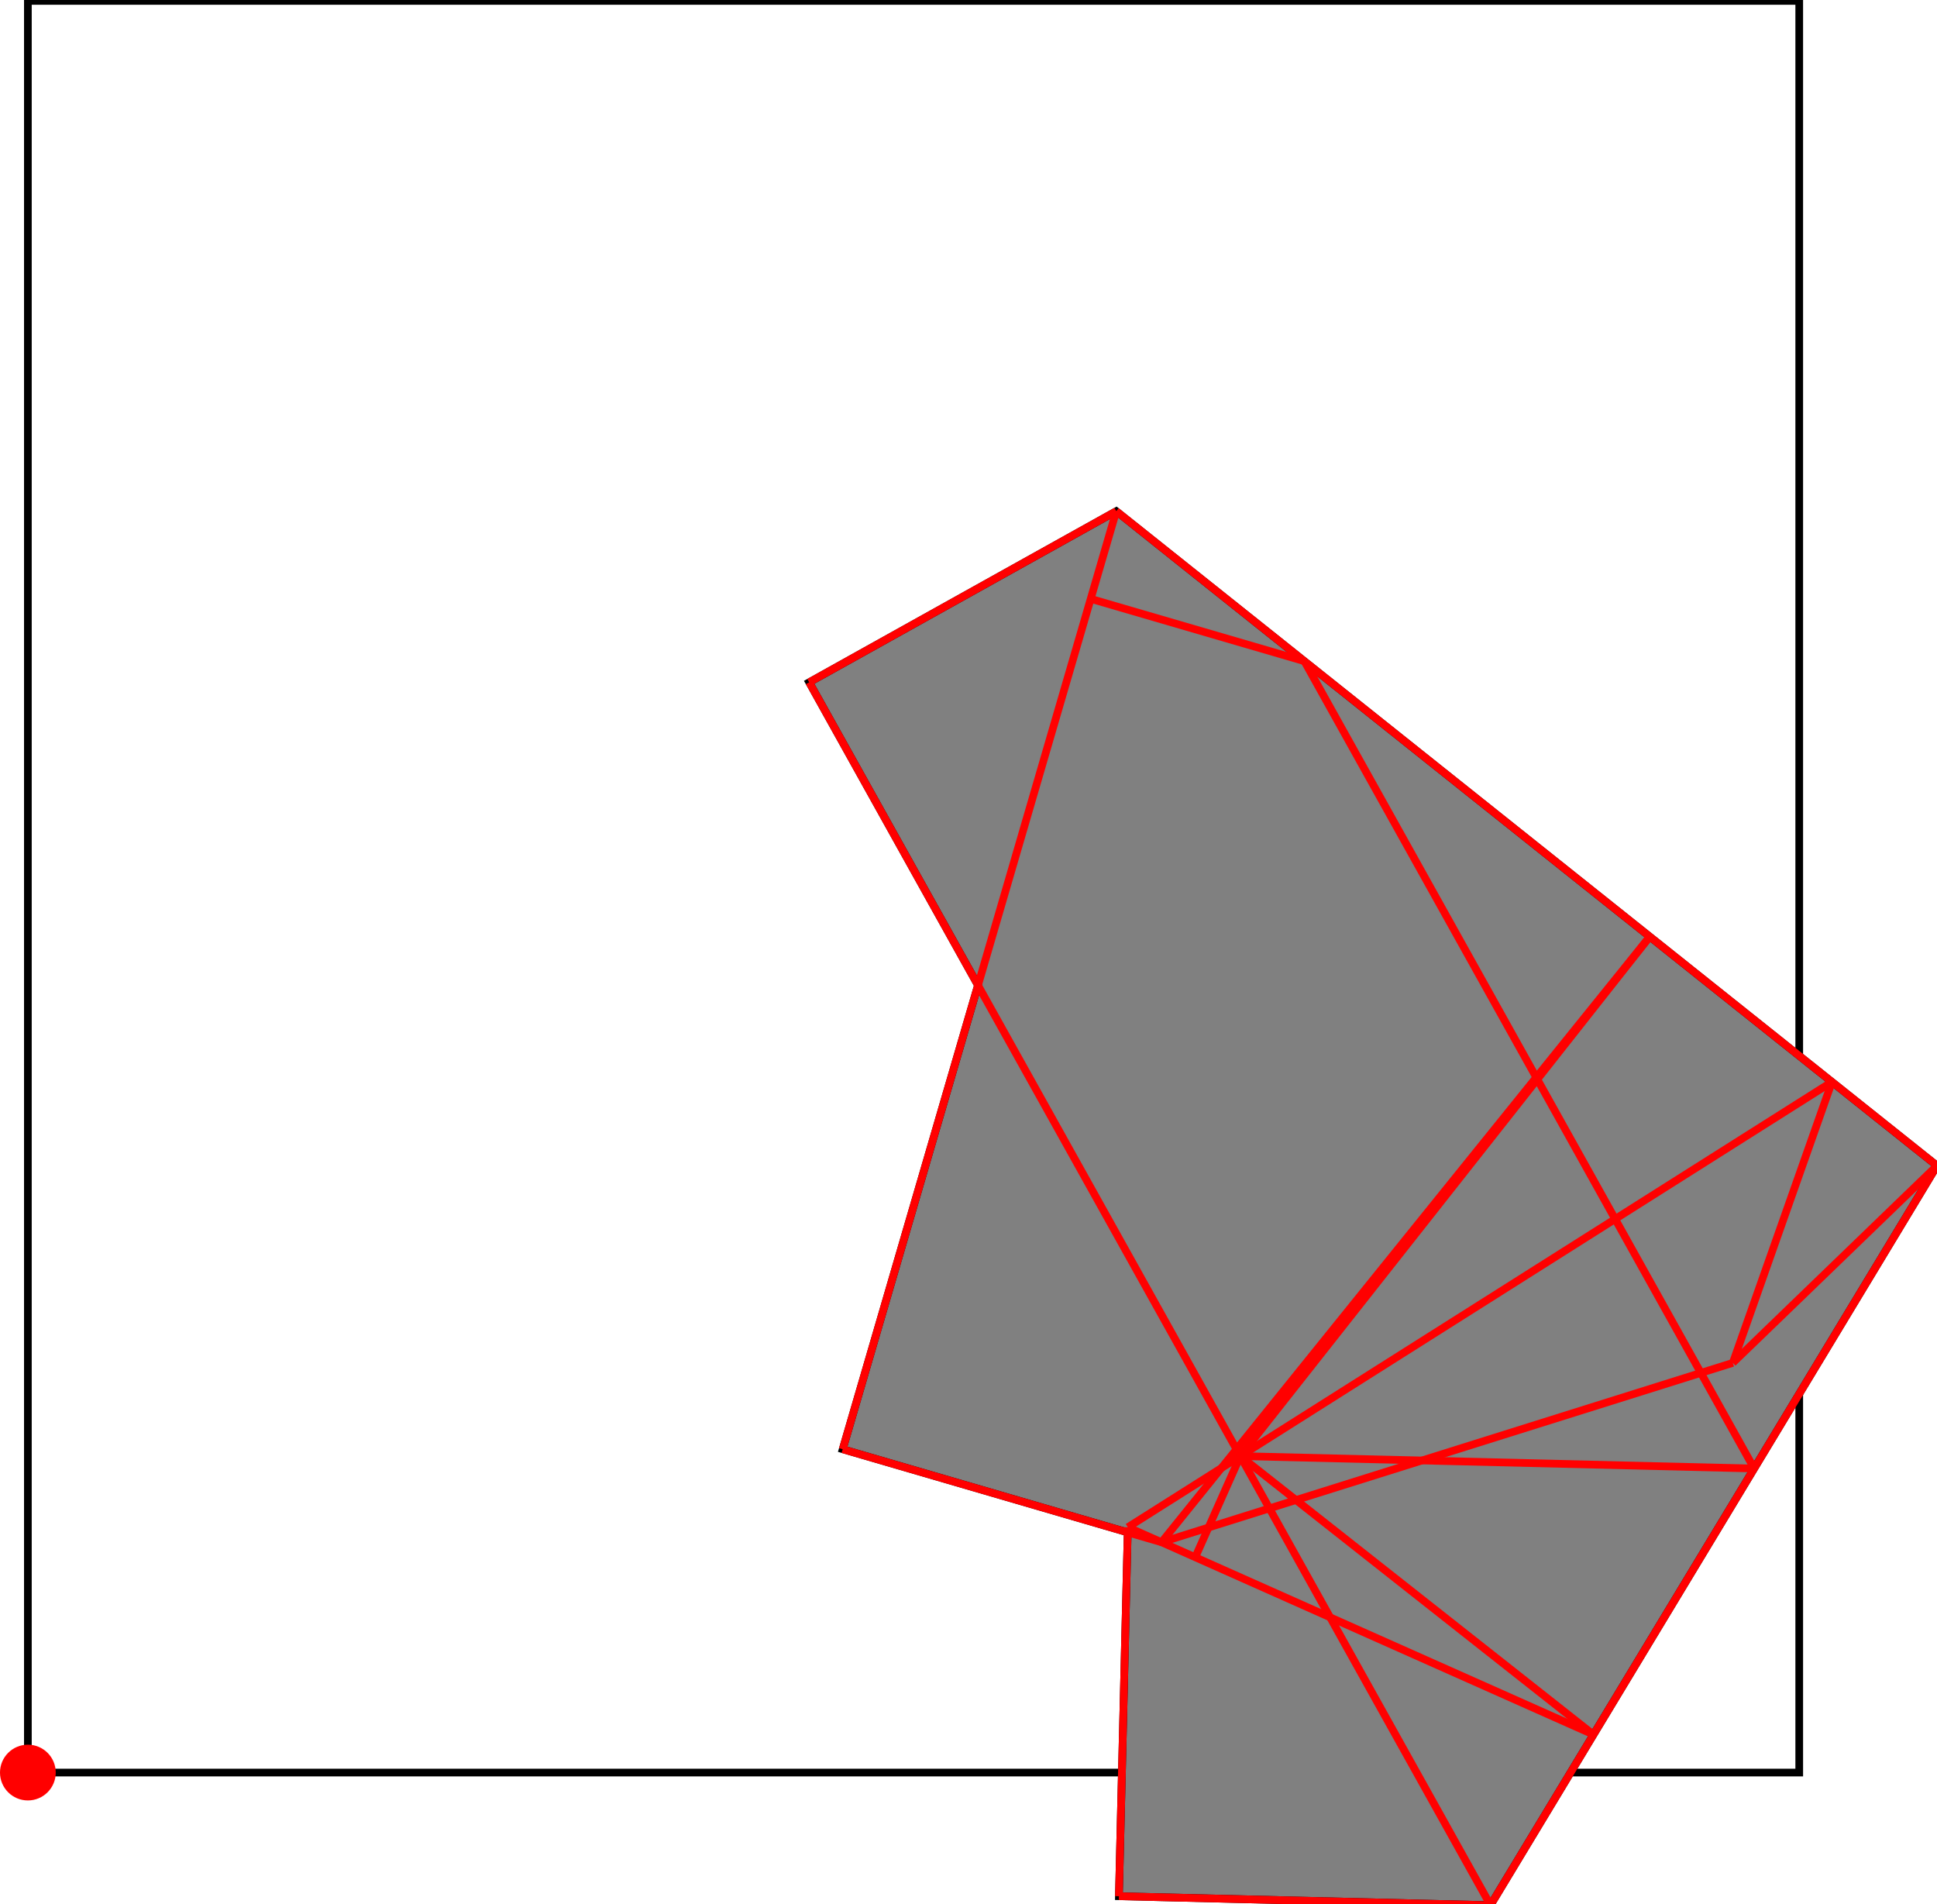 <?xml version="1.0" encoding="UTF-8"?>
<!DOCTYPE svg PUBLIC "-//W3C//DTD SVG 1.1//EN"
    "http://www.w3.org/Graphics/SVG/1.1/DTD/svg11.dtd"><svg xmlns="http://www.w3.org/2000/svg" height="491.472" stroke-opacity="1" viewBox="0 0 500 491" font-size="1" width="500" xmlns:xlink="http://www.w3.org/1999/xlink" stroke="rgb(0,0,0)" version="1.1"><defs></defs><g stroke-linejoin="miter" stroke-opacity="1.0" fill-opacity="0.0" stroke="rgb(0,0,0)" stroke-width="1.983" fill="rgb(0,0,0)" stroke-linecap="butt" stroke-miterlimit="10.0"><path d="M 464.438,457.242 l -0,-457.242 h -457.242 l -0,457.242 Z"/></g><g stroke-linejoin="miter" stroke-opacity="1.0" fill-opacity="1.0" stroke="rgb(0,0,0)" stroke-width="1.983" fill="rgb(128,128,128)" stroke-linecap="butt" stroke-miterlimit="10.0"><path d="M 384.741,491.472 l 115.259,-190.858 l -211.859,-168.922 l -79.265,44.168 l 43.574,78.2 l -34.923,119.736 l 73.569,21.458 l -2.267,93.904 l 95.911,2.315 Z"/></g><g stroke-linejoin="miter" stroke-opacity="1.0" fill-opacity="1.0" stroke="rgb(0,0,0)" stroke-width="0.0" fill="rgb(255,0,0)" stroke-linecap="butt" stroke-miterlimit="10.0"><path d="M 14.391,457.242 c 0,-3.974 -3.222,-7.196 -7.196 -7.196c -3.974,-0 -7.196,3.222 -7.196 7.196c -0,3.974 3.222,7.196 7.196 7.196c 3.974,0 7.196,-3.222 7.196 -7.196Z"/></g><g stroke-linejoin="miter" stroke-opacity="1.0" fill-opacity="0.0" stroke="rgb(255,0,0)" stroke-width="1.983" fill="rgb(0,0,0)" stroke-linecap="butt" stroke-miterlimit="10.0"><path d="M 336.696,170.406 l -55.155,-16.087 "/></g><g stroke-linejoin="miter" stroke-opacity="1.0" fill-opacity="0.0" stroke="rgb(255,0,0)" stroke-width="1.983" fill="rgb(0,0,0)" stroke-linecap="butt" stroke-miterlimit="10.0"><path d="M 500,300.613 l -211.859,-168.922 "/></g><g stroke-linejoin="miter" stroke-opacity="1.0" fill-opacity="0.0" stroke="rgb(255,0,0)" stroke-width="1.983" fill="rgb(0,0,0)" stroke-linecap="butt" stroke-miterlimit="10.0"><path d="M 452.801,378.771 l -116.105,-208.365 "/></g><g stroke-linejoin="miter" stroke-opacity="1.0" fill-opacity="0.0" stroke="rgb(255,0,0)" stroke-width="1.983" fill="rgb(0,0,0)" stroke-linecap="butt" stroke-miterlimit="10.0"><path d="M 411.327,447.448 l -91.169,-71.879 "/></g><g stroke-linejoin="miter" stroke-opacity="1.0" fill-opacity="0.0" stroke="rgb(255,0,0)" stroke-width="1.983" fill="rgb(0,0,0)" stroke-linecap="butt" stroke-miterlimit="10.0"><path d="M 411.327,447.448 l -120.198,-53.523 "/></g><g stroke-linejoin="miter" stroke-opacity="1.0" fill-opacity="0.0" stroke="rgb(255,0,0)" stroke-width="1.983" fill="rgb(0,0,0)" stroke-linecap="butt" stroke-miterlimit="10.0"><path d="M 384.741,491.472 l -175.865,-315.612 "/></g><g stroke-linejoin="miter" stroke-opacity="1.0" fill-opacity="0.0" stroke="rgb(255,0,0)" stroke-width="1.983" fill="rgb(0,0,0)" stroke-linecap="butt" stroke-miterlimit="10.0"><path d="M 299.83,397.801 l -82.304,-24.005 "/></g><g stroke-linejoin="miter" stroke-opacity="1.0" fill-opacity="0.0" stroke="rgb(255,0,0)" stroke-width="1.983" fill="rgb(0,0,0)" stroke-linecap="butt" stroke-miterlimit="10.0"><path d="M 208.875,175.86 l 79.265,-44.168 "/></g><g stroke-linejoin="miter" stroke-opacity="1.0" fill-opacity="0.0" stroke="rgb(255,0,0)" stroke-width="1.983" fill="rgb(0,0,0)" stroke-linecap="butt" stroke-miterlimit="10.0"><path d="M 452.801,378.771 l -132.643,-3.202 "/></g><g stroke-linejoin="miter" stroke-opacity="1.0" fill-opacity="0.0" stroke="rgb(255,0,0)" stroke-width="1.983" fill="rgb(0,0,0)" stroke-linecap="butt" stroke-miterlimit="10.0"><path d="M 288.829,489.157 l 2.299,-95.231 "/></g><g stroke-linejoin="miter" stroke-opacity="1.0" fill-opacity="0.0" stroke="rgb(255,0,0)" stroke-width="1.983" fill="rgb(0,0,0)" stroke-linecap="butt" stroke-miterlimit="10.0"><path d="M 384.741,491.472 l -95.911,-2.315 "/></g><g stroke-linejoin="miter" stroke-opacity="1.0" fill-opacity="0.0" stroke="rgb(255,0,0)" stroke-width="1.983" fill="rgb(0,0,0)" stroke-linecap="butt" stroke-miterlimit="10.0"><path d="M 299.83,397.801 l 147.461,-46.296 "/></g><g stroke-linejoin="miter" stroke-opacity="1.0" fill-opacity="0.0" stroke="rgb(255,0,0)" stroke-width="1.983" fill="rgb(0,0,0)" stroke-linecap="butt" stroke-miterlimit="10.0"><path d="M 217.527,373.795 l 70.614,-242.104 "/></g><g stroke-linejoin="miter" stroke-opacity="1.0" fill-opacity="0.0" stroke="rgb(255,0,0)" stroke-width="1.983" fill="rgb(0,0,0)" stroke-linecap="butt" stroke-miterlimit="10.0"><path d="M 291.128,393.926 l 181.755,-114.933 "/></g><g stroke-linejoin="miter" stroke-opacity="1.0" fill-opacity="0.0" stroke="rgb(255,0,0)" stroke-width="1.983" fill="rgb(0,0,0)" stroke-linecap="butt" stroke-miterlimit="10.0"><path d="M 308.533,401.675 l 11.625,-26.106 "/></g><g stroke-linejoin="miter" stroke-opacity="1.0" fill-opacity="0.0" stroke="rgb(255,0,0)" stroke-width="1.983" fill="rgb(0,0,0)" stroke-linecap="butt" stroke-miterlimit="10.0"><path d="M 299.83,397.801 l 126.029,-156.301 "/></g><g stroke-linejoin="miter" stroke-opacity="1.0" fill-opacity="0.0" stroke="rgb(255,0,0)" stroke-width="1.983" fill="rgb(0,0,0)" stroke-linecap="butt" stroke-miterlimit="10.0"><path d="M 320.158,375.569 l 105.703,-134.07 "/></g><g stroke-linejoin="miter" stroke-opacity="1.0" fill-opacity="0.0" stroke="rgb(255,0,0)" stroke-width="1.983" fill="rgb(0,0,0)" stroke-linecap="butt" stroke-miterlimit="10.0"><path d="M 447.291,351.505 l 25.593,-72.512 "/></g><g stroke-linejoin="miter" stroke-opacity="1.0" fill-opacity="0.0" stroke="rgb(255,0,0)" stroke-width="1.983" fill="rgb(0,0,0)" stroke-linecap="butt" stroke-miterlimit="10.0"><path d="M 447.291,351.505 l 52.709,-50.891 "/></g><g stroke-linejoin="miter" stroke-opacity="1.0" fill-opacity="0.0" stroke="rgb(255,0,0)" stroke-width="1.983" fill="rgb(0,0,0)" stroke-linecap="butt" stroke-miterlimit="10.0"><path d="M 384.741,491.472 l 115.259,-190.858 "/></g></svg>
